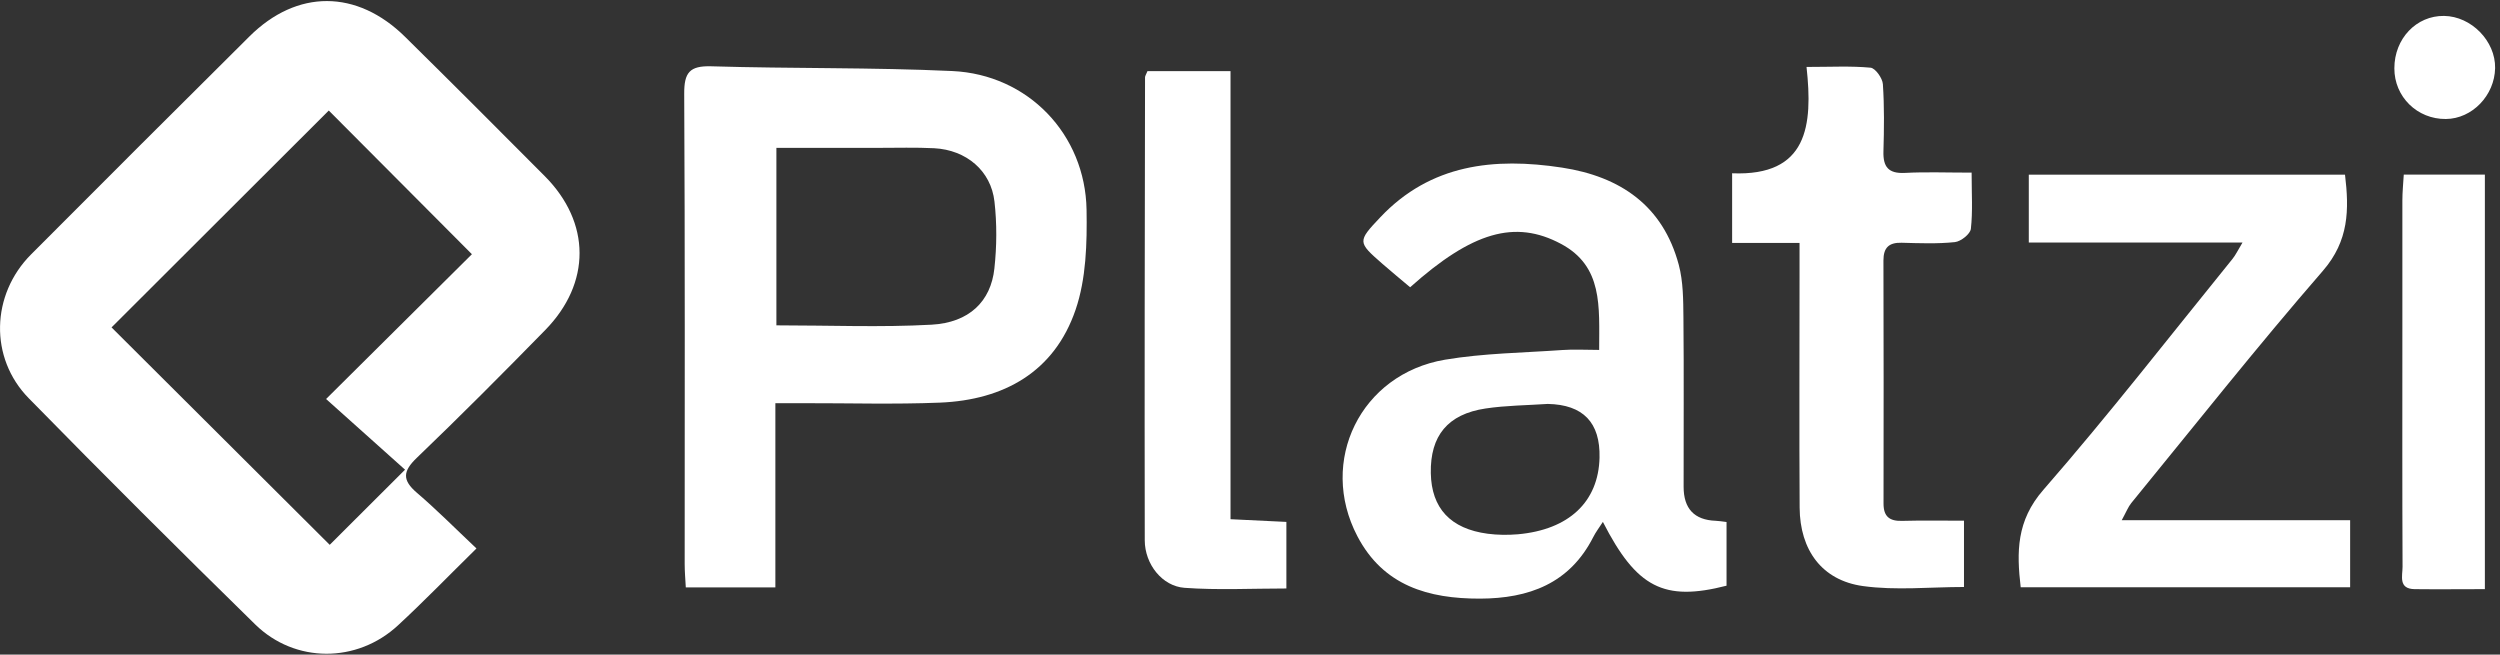<svg width="443" height="116" viewBox="0 0 443 116" fill="none" xmlns="http://www.w3.org/2000/svg">
<rect x="0" y="0" width="443" height="116" fill="#333333" stroke="none"/>
<path d="M84.429 97.187C79.331 102.203 75.041 106.641 70.52 110.816C63.276 117.531 52.287 117.564 45.225 110.651C31.712 97.418 18.314 84.069 5.081 70.556C-1.915 63.411 -1.585 52.208 5.493 45.096C18.363 32.177 31.266 19.307 44.202 6.453C52.634 -1.929 63.243 -1.896 71.79 6.536C80.09 14.72 88.323 22.953 96.54 31.22C104.708 39.437 104.774 50.162 96.59 58.511C89.115 66.15 81.575 73.724 73.853 81.132C71.378 83.508 71.246 85.059 73.853 87.303C77.384 90.323 80.667 93.639 84.413 97.17L84.429 97.187ZM71.774 83.228C67.335 79.251 62.798 75.192 57.782 70.704C66.857 61.695 75.387 53.231 83.621 45.047C75.041 36.434 66.461 27.821 58.26 19.587C45.357 32.457 32.322 45.476 19.766 58.016C32.454 70.671 45.506 83.673 58.425 96.543C62.286 92.699 66.543 88.458 71.79 83.211L71.774 83.228Z" fill="white"/>
<path d="M137.396 71.461C137.396 77.236 137.396 82.532 137.396 87.812C137.396 93.093 137.396 98.455 137.396 104.082H121.523C121.44 102.597 121.325 101.26 121.325 99.94C121.325 72.154 121.391 44.385 121.242 16.599C121.226 12.87 122.183 11.632 126.044 11.748C140.283 12.177 154.539 11.929 168.762 12.589C182.177 13.216 192.308 23.793 192.539 37.174C192.638 43.097 192.473 49.401 190.592 54.895C186.83 65.901 177.887 70.883 166.551 71.346C158.466 71.675 150.381 71.428 142.28 71.445C140.811 71.445 139.343 71.445 137.412 71.445L137.396 71.461ZM137.594 57.651C147.048 57.651 156.09 58.03 165.066 57.535C171.732 57.172 175.577 53.41 176.204 47.586C176.633 43.675 176.666 39.633 176.22 35.722C175.61 30.261 171.221 26.564 165.545 26.267C162.261 26.102 158.961 26.201 155.678 26.201C149.705 26.201 143.732 26.201 137.577 26.201V57.667L137.594 57.651Z" fill="white"/>
<path d="M283.371 61.99C283.371 54.301 284.064 47.19 276.606 43.213C268.455 38.857 260.849 41.101 249.876 50.902C248.259 49.532 246.576 48.163 244.959 46.744C240.57 42.9 240.504 42.817 244.596 38.494C253.506 29.073 264.776 27.868 276.788 29.7C287.117 31.284 294.674 36.431 297.479 46.925C298.271 49.912 298.271 53.146 298.304 56.264C298.403 66.263 298.32 76.263 298.337 86.261C298.337 90.133 300.229 92.141 304.013 92.284C304.557 92.3 305.102 92.4 305.943 92.499C305.943 96.26 305.943 100.023 305.943 103.785C294.855 106.623 290.004 104.164 284.031 92.482C283.371 93.505 282.761 94.297 282.315 95.188C278.124 103.422 270.914 106.045 262.268 106.078C253.127 106.095 245.124 103.818 240.521 95.007C233.574 81.724 241.082 66.28 256.047 63.739C262.895 62.584 269.924 62.518 276.87 62.023C278.883 61.874 280.896 62.007 283.388 62.007L283.371 61.99ZM274.263 71.576C270.584 71.824 266.871 71.841 263.241 72.385C256.526 73.391 253.424 77.219 253.539 83.836C253.655 90.056 257.021 93.703 263.621 94.578C265.37 94.808 267.185 94.825 268.95 94.677C278.009 93.868 283.239 88.934 283.437 81.114C283.591 74.876 280.533 71.698 274.263 71.576Z" fill="white"/>
<path d="M359.502 42.965V30.953H415.536C416.279 37.157 416.246 42.652 411.609 47.998C399.96 61.413 388.922 75.371 377.669 89.132C377.108 89.826 376.778 90.7 375.969 92.185H416.444V104.065H358.067C357.341 97.844 357.291 92.284 362.093 86.79C373.676 73.507 384.5 59.565 395.604 45.87C396.165 45.176 396.545 44.352 397.37 42.982H359.502V42.965Z" fill="white"/>
<path d="M349.371 30.623C349.371 34.319 349.586 37.471 349.239 40.54C349.14 41.464 347.474 42.784 346.418 42.9C343.299 43.23 340.115 43.097 336.963 43.015C334.719 42.965 333.746 43.873 333.746 46.15C333.795 60.522 333.779 74.876 333.762 89.248C333.762 91.541 334.835 92.367 337.062 92.3C340.61 92.201 344.157 92.267 348.018 92.267V104.015C342.012 104.015 335.957 104.659 330.116 103.85C322.839 102.844 318.945 97.465 318.896 89.957C318.813 76.147 318.879 62.32 318.879 48.493C318.879 46.876 318.879 45.276 318.879 43.048H306.933V30.706C320.348 31.25 321.255 22.241 320.117 11.863C324.423 11.863 327.971 11.665 331.469 11.995C332.31 12.078 333.581 13.86 333.647 14.915C333.911 18.859 333.861 22.852 333.746 26.812C333.663 29.584 334.637 30.788 337.557 30.64C341.237 30.442 344.916 30.59 349.388 30.59L349.371 30.623Z" fill="white"/>
<path d="M203.346 12.605H218.048V92.004C221.463 92.168 224.532 92.317 227.948 92.482V104.279C221.859 104.279 215.853 104.593 209.913 104.164C205.937 103.883 202.868 99.973 202.851 95.765C202.802 68.409 202.851 41.051 202.901 13.711C202.901 13.463 203.082 13.216 203.33 12.605H203.346Z" fill="white"/>
<path d="M440.319 104.395C436.029 104.395 431.954 104.444 427.878 104.395C424.941 104.362 425.733 102.019 425.733 100.435C425.667 86.327 425.7 72.236 425.7 58.129C425.7 50.605 425.7 43.064 425.7 35.54C425.7 34.072 425.849 32.603 425.948 30.937H440.319V104.411V104.395Z" fill="white"/>
<path d="M424.281 12.094C424.281 6.847 428.175 2.755 433.092 2.821C437.91 2.887 442.217 7.276 442.134 12.061C442.052 16.912 438.059 21.053 433.406 21.087C428.324 21.136 424.265 17.143 424.281 12.111V12.094Z" fill="white"/>
</svg>
